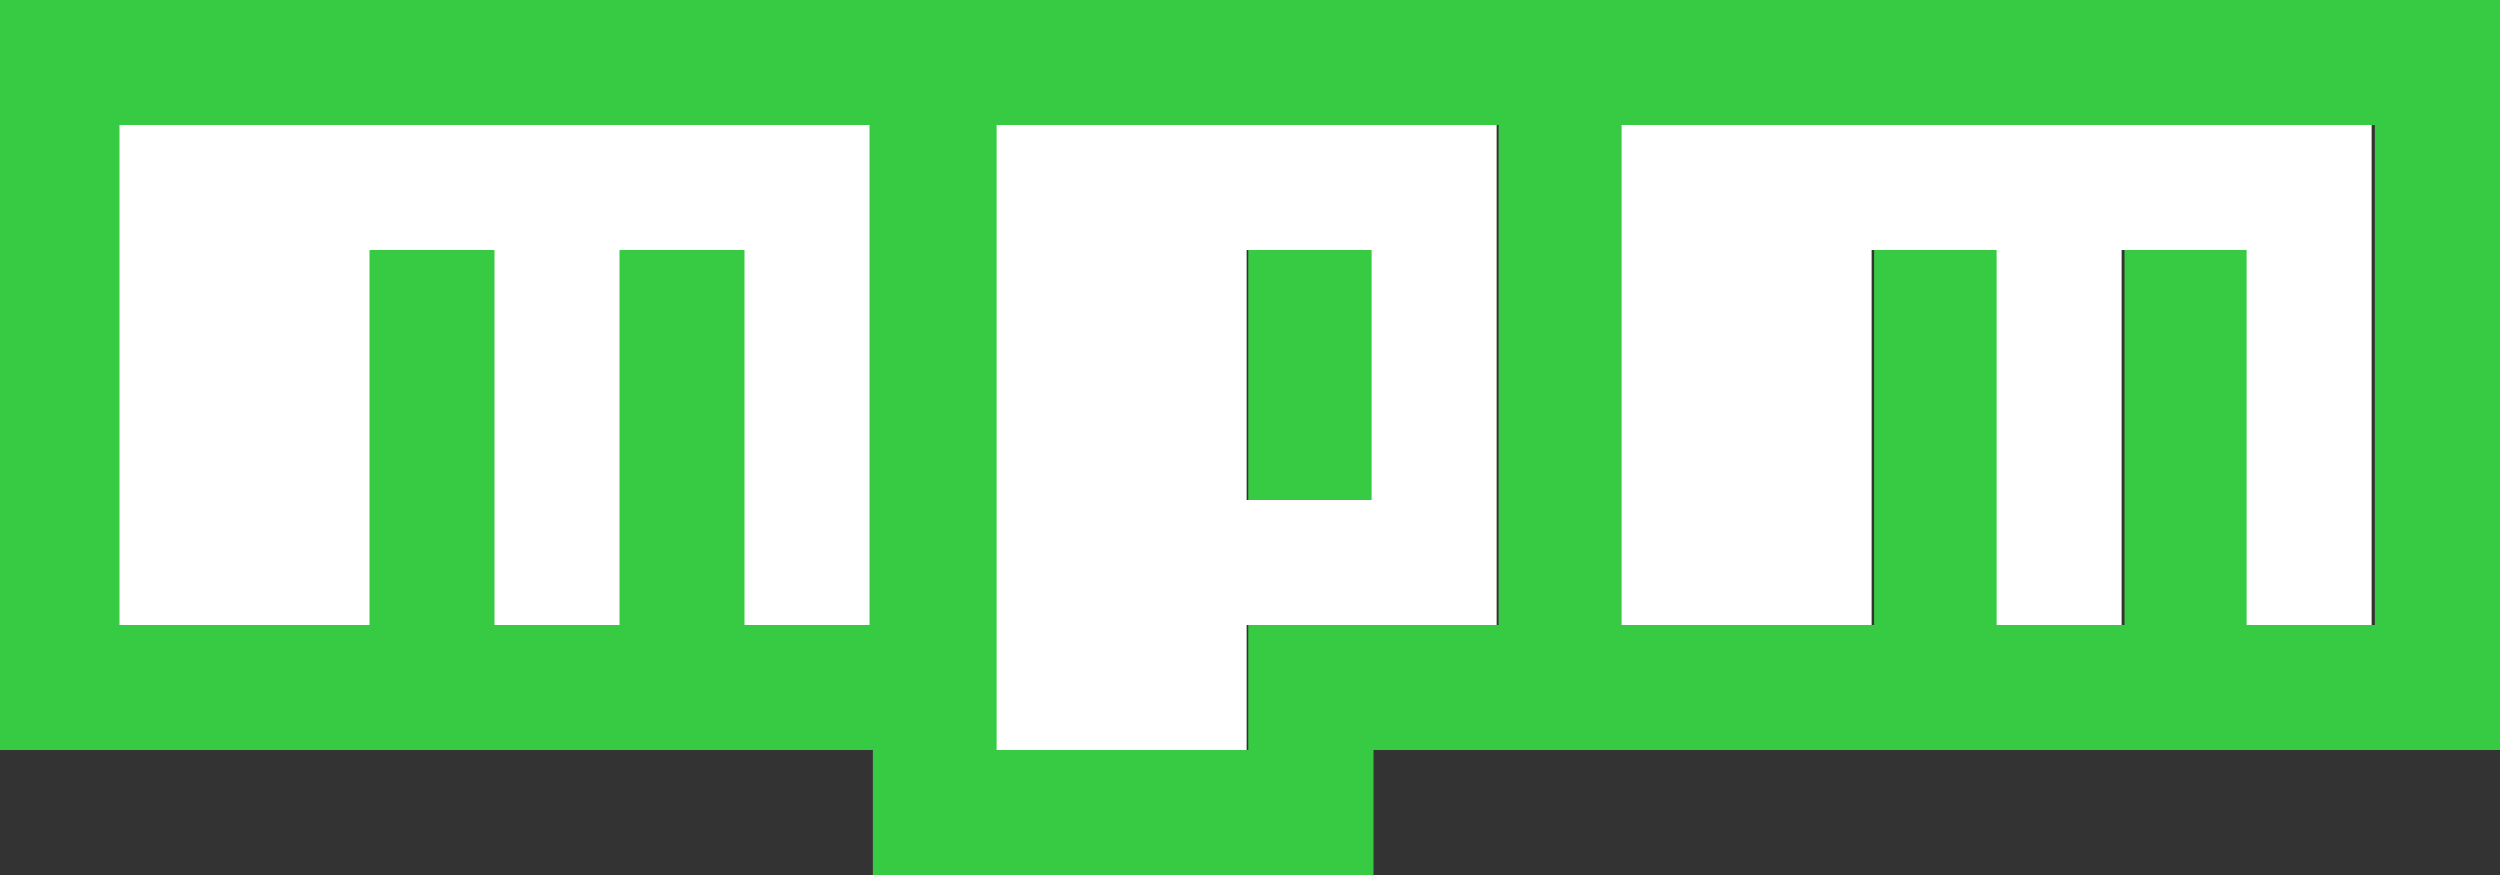 <?xml version="1.0" encoding="UTF-8" standalone="no"?>
<svg
   xmlns:dc="http://purl.org/dc/elements/1.1/"
   xmlns:cc="http://creativecommons.org/ns#"
   xmlns:rdf="http://www.w3.org/1999/02/22-rdf-syntax-ns#"
   xmlns:svg="http://www.w3.org/2000/svg"
   xmlns="http://www.w3.org/2000/svg"
   xmlns:sodipodi="http://sodipodi.sourceforge.net/DTD/sodipodi-0.dtd"
   xmlns:inkscape="http://www.inkscape.org/namespaces/inkscape"
   version="1.1"
   x="0px"
   y="0px"
   width="600"
   height="210"
   viewBox="0 0 20 7"
   id="svg10"
   sodipodi:docname="logo.svg"
   inkscape:version="0.92.4 5da689c313, 2019-01-14">
  <rect x="0" y="0" width="20" height="7" fill="#333333" stroke="none"/>
  <defs
     id="defs14" />
  <sodipodi:namedview
     pagecolor="#ffffff"
     bordercolor="#666666"
     borderopacity="1"
     objecttolerance="10"
     gridtolerance="10"
     guidetolerance="10"
     inkscape:pageopacity="0"
     inkscape:pageshadow="2"
     inkscape:window-width="1920"
     inkscape:window-height="1048"
     id="namedview12"
     showgrid="false"
     inkscape:zoom="0.43735864"
     inkscape:cx="66.45335"
     inkscape:cy="-141.87833"
     inkscape:window-x="1920"
     inkscape:window-y="32"
     inkscape:window-maximized="0"
     inkscape:current-layer="svg10"
     inkscape:snap-bbox="true"
     inkscape:bbox-paths="true"
     inkscape:bbox-nodes="true"
     inkscape:snap-bbox-edge-midpoints="true"
     inkscape:snap-bbox-midpoints="true"
     inkscape:object-paths="true"
     inkscape:snap-intersection-paths="true"
     inkscape:snap-smooth-nodes="true"
     inkscape:snap-midpoints="true"
     inkscape:snap-object-midpoints="true"
     inkscape:snap-center="true" />
  <path
     style="fill:#37cb43;fill-opacity:1;stroke-width:1.001"
     d="M 0.005,-1.0900004e-6 C 0.002,-1.0900004e-6 0,0.002 0,0.005 V 5.995 c 0,0.003 0.002,0.005 0.005,0.005 h 3.001 3.972 0.005 V 7 H 10.988 V 6 h 9.012 V -1.0900004e-6 H 6.978 3.006 Z M 7.984,1 H 11.989 V 5 H 9.986 V 6 H 7.984 Z m 5.007,0 H 18.999 V 5 H 17.997 V 2 h -1.001 v 3 h -1.001 V 2 H 14.993 V 5 H 12.99 Z M 9.986,2 V 4 H 10.988 V 2 Z"
     id="path2"
     inkscape:connector-curvature="0"
     sodipodi:nodetypes="ssssccccccccccsccccccccccccccccccccccccc" />
  <path
     d="M 7.973,1 V 6 h 2 v -1 H 11.973 V 1 Z M 10.973,4 H 9.973 v -2 h 1 z"
     id="path6"
     inkscape:connector-curvature="0"
     style="fill:#ffffff" />
  <polygon
     points="15,2 16,2 16,5 17,5 17,1 11,1 11,5 13,5 13,2 14,2 14,5 15,5 "
     id="polygon8"
     style="fill:#ffffff"
     transform="translate(1.973,-1.0900004e-6)" />
  <polygon
     id="polygon829"
     points="16,5 17,5 17,1 11,1 11,5 13,5 13,2 14,2 14,5 15,5 15,2 16,2 "
     transform="translate(-10.044,-1.0900004e-6)"
     style="fill:#ffffff" />
</svg>
